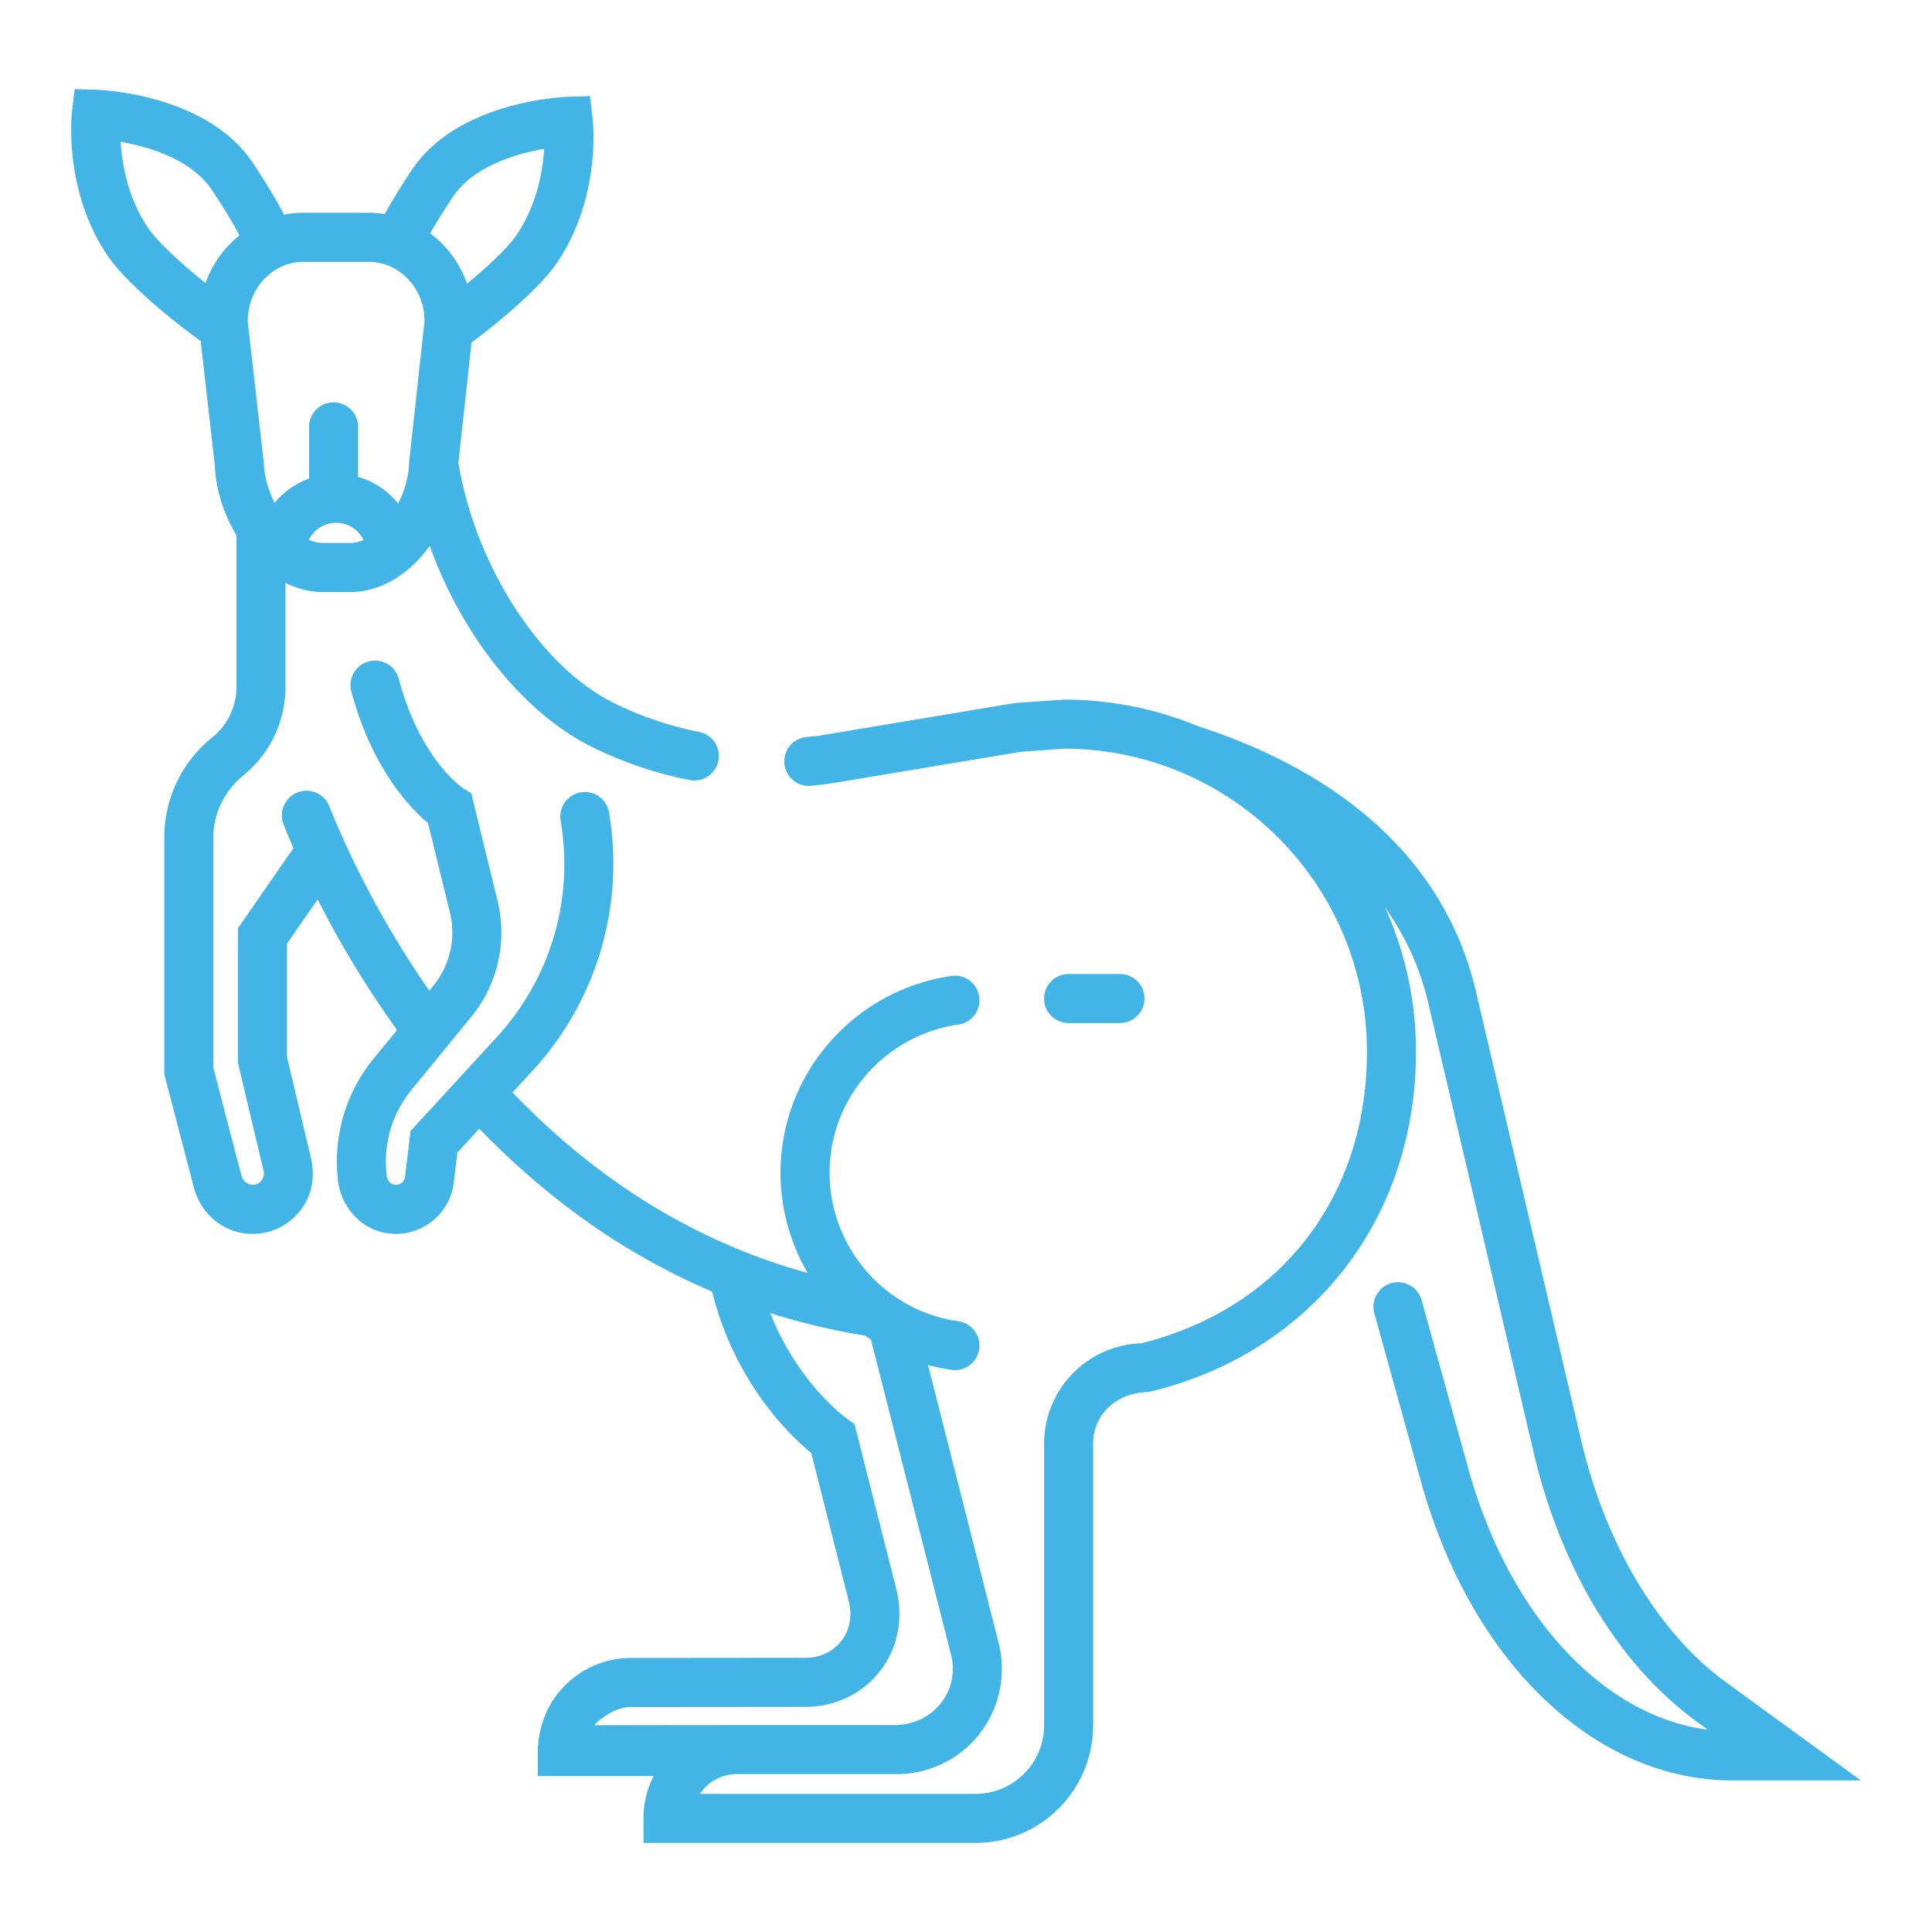 <svg viewBox="0 0 512 512" xml:space="preserve" xmlns="http://www.w3.org/2000/svg"><path d="m53.18 90.361 3.761 33.075c.24 6.144 2.293 12.703 5.714 18.402v40.183a17.21 17.21 0 0 1-6.411 13.414c-8.072 6.492-12.702 16.158-12.702 26.516v62.711l7.82 30.001c1.638 6.285 6.763 11.227 13.191 12.156 6.667.963 13.048-2.166 16.371-8.044 2.018-3.57 2.445-7.826 1.499-11.816l-6.372-26.873v-30.011l8.13-11.723c5.087 10.022 12.013 22.061 21.045 34.614l-6.253 7.64a43.024 43.024 0 0 0-9.396 32.306c.848 7.047 6.145 12.942 13.173 13.926 8.722 1.22 16.484-4.965 17.501-13.421l.959-7.973 5.816-6.331c18.51 19.149 39.141 33.575 61.681 43.159 6.038 24.297 20.826 38.316 26.278 42.796l9.92 39.147c1.018 4.017.299 7.838-2.025 10.76-2.308 2.902-5.838 4.462-9.936 4.367l-.072-.002-45.183.044c-7.336-.138-14.228 2.916-19.128 8.534-4.02 4.609-6.053 10.624-6.053 16.739v6.014h30.712a24.609 24.609 0 0 0-2.683 11.22v6.5h87.983c17.219 0 31.178-13.959 31.178-31.178v-74.636c0-7.51 5.871-13.156 13.598-13.598l.557-.066a15.165 15.165 0 0 0 1.924-.351c42.239-10.636 69.473-45.807 69.473-89.867 0-13.57-2.915-26.472-8.148-38.114 4.972 6.96 8.899 15.027 11.209 24.401l28.063 119.691c7.303 31.146 22.692 56.579 43.336 71.613l2.905 2.116c-12.564-1.639-24.656-7.923-35.305-18.418-12.933-12.747-22.797-30.72-28.538-52.021l-12.023-43.393a6.495 6.495 0 0 0-7.996-4.525l-.006.001a6.497 6.497 0 0 0-4.526 7.996l12.012 43.348c6.329 23.483 17.379 43.488 31.953 57.854 14.995 14.778 32.652 22.591 51.064 22.591h33.89l-35.776-26.057c-17.864-13.011-31.836-36.364-38.332-64.072L390.95 261.944c-10.11-41.037-45.421-60.401-73.263-69.421l-.001.004a92.779 92.779 0 0 0-35.72-7.115l-12.881.884-51.679 8.613c-1.229.205-2.474.277-3.714.399a6.482 6.482 0 0 0-5.843 6.7v.005c.141 3.749 3.418 6.601 7.151 6.229 2.458-.245 4.912-.571 7.344-.977l48.267-8.045 11.577-.808c44.169.118 80.062 36.087 80.062 80.283 0 38.524-22.891 68.08-59.793 77.298-14.279.445-25.758 12.199-25.758 26.584v74.636c0 10.039-8.139 18.178-18.178 18.178h-73.024a11.81 11.81 0 0 1 1.566-1.886c2.274-2.227 5.29-3.43 8.458-3.349l42.05.001c15.753 0 28.431-12.765 27.921-29.016-.063-2.028-.404-4.039-.904-6.006l-18.652-73.388a52.72 52.72 0 0 0 6.282 1.276c3.888.548 7.348-2.522 7.348-6.448v-.001a6.487 6.487 0 0 0-5.585-6.425 39.375 39.375 0 0 1-7.084-1.671 39.971 39.971 0 0 1-7.183-3.249c-12.25-7.086-19.861-20.265-19.861-34.394 0-1.83.123-3.649.368-5.421 2.407-17.686 16.479-31.438 33.778-33.899a6.481 6.481 0 0 0 5.566-6.421v-.009c0-3.922-3.456-6.997-7.34-6.448-22.984 3.25-41.688 21.52-44.884 45.011a52.552 52.552 0 0 0-.489 7.188c0 9.451 2.567 18.58 7.192 26.517-29.169-8.031-55.392-24.062-78.208-47.833l5.348-5.821a81.028 81.028 0 0 0 20.368-67.447l-.138-.877a6.497 6.497 0 0 0-7.431-5.405l-.005.001a6.498 6.498 0 0 0-5.405 7.431l.138.876c3.252 20.618-2.981 41.259-17.103 56.629L108.8 299.733l-1.449 12.051c-.104.859-.611 1.657-1.408 1.997a2.426 2.426 0 0 1-3.391-1.871 29.985 29.985 0 0 1 6.478-23.069l15.87-19.386a35.246 35.246 0 0 0 6.963-30.71l-6.353-25.954-.565-2.515-2.224-1.401c-.499-.33-11.363-7.735-17.067-29.018-.881-3.287-4.182-5.316-7.521-4.657-3.698.729-5.997 4.448-5.014 8.088 5.572 20.638 15.742 31.021 20.309 34.819l5.808 23.729a22.25 22.25 0 0 1-4.395 19.384l-1.076 1.313c-14.387-20.644-22.858-39.721-26.507-48.885a6.488 6.488 0 0 0-8.055-3.763l-.025.008a6.496 6.496 0 0 0-4.019 8.566 212.105 212.105 0 0 0 2.619 6.309l-14.729 21.24v35.598l6.804 28.695a2.949 2.949 0 0 1-.565 2.551 2.962 2.962 0 0 1-2.604 1.13c-1.179-.086-2.379-1.198-2.677-2.344l-7.466-28.643v-61.104c0-6.43 3.042-12.396 8.02-16.465 7.053-5.767 11.093-14.284 11.093-23.406v-27.551c3.158 1.579 6.491 2.422 9.853 2.422h7.33c8.445 0 15.877-5.064 21.047-12.213 8.604 23.76 24.746 44.259 43.083 53.312a103.904 103.904 0 0 0 25.744 8.723c3.687.733 7.232-1.796 7.727-5.522v-.005a6.485 6.485 0 0 0-5.16-7.217 90.916 90.916 0 0 1-22.557-7.636c-19.474-9.613-36.721-36.309-41.242-63.693l3.485-31.873c7.334-5.446 18.126-14.442 22.696-21.205 11.706-17.313 9.493-37.32 9.393-38.163l-.702-5.926-5.964.194c-1.175.038-28.914 1.146-41.117 19.194-.952 1.409-4.4 6.588-7.313 11.866a27.26 27.26 0 0 0-4.241-.333H80.442c-1.753 0-3.481.172-5.167.498-3.075-5.918-7.326-12.306-8.401-13.896C54.67 24.948 26.931 23.842 25.756 23.803l-5.964-.194-.703 5.926c-.1.844-2.313 20.852 9.393 38.162 5.009 7.412 17.485 17.501 24.698 22.664zm176.078 263.59c.51.359 1.027.709 1.551 1.051l21.234 83.548a14.991 14.991 0 0 1-.148 7.916c-1.865 6.438-8.011 10.692-14.713 10.692h-41.459l-38.275.034s.914-.938 1.606-1.465c2.529-1.925 5.252-3.416 8.438-3.344l.072.001 45.183-.044c8.122.166 15.501-3.229 20.309-9.273 4.838-6.083 6.46-14.118 4.452-22.045l-11.063-43.659-1.985-1.387c-.153-.106-12.968-9.245-20.319-27.984a176.777 176.777 0 0 0 25.117 5.959zM120.042 52.143c5.538-8.19 16.9-11.431 24.161-12.694-.353 5.878-1.883 14.807-7.311 22.834-2.292 3.392-7.718 8.444-13.116 12.912-1.39-3.905-3.587-7.501-6.488-10.475a28.268 28.268 0 0 0-3.289-2.886 156.853 156.853 0 0 1 6.043-9.691zm-27.204 91.75h-7.33c-1.203 0-2.436-.295-3.664-.849 1.323-2.663 4.065-4.503 7.236-4.503 3.207 0 5.975 1.882 7.281 4.595-1.147.485-2.328.757-3.523.757zM70.151 73.824c2.772-2.855 6.427-4.429 10.291-4.429h17.275c3.85 0 7.495 1.563 10.264 4.401 2.604 2.67 4.15 6.127 4.455 9.881-.013.008-.027.019-.041.026l.044.071c.036.48.059.966.054 1.456l-4.035 36.896-.037.545c-.086 3.492-1.17 7.333-2.909 10.777a21.11 21.11 0 0 0-10.612-7.073V113.14a6.497 6.497 0 0 0-6.497-6.497h-.006a6.497 6.497 0 0 0-6.497 6.497v13.685a21.157 21.157 0 0 0-9.129 6.454c-1.716-3.415-2.748-7.152-2.848-10.52l-4.259-37.446c-.064-4.363 1.524-8.435 4.487-11.489zM56.104 50.277c2.566 3.796 5.406 8.405 7.369 12.095a28.557 28.557 0 0 0-2.649 2.397c-2.836 2.922-4.993 6.437-6.378 10.252-6.025-4.83-12.605-10.776-15.193-14.605-5.379-7.954-6.916-16.922-7.283-22.828 7.265 1.268 18.604 4.511 24.134 12.689z" fill="#42b4e6" class="fill-000000"></path><path d="M283.195 271.123h13.601a6.5 6.5 0 1 0 0-13h-13.601a6.5 6.5 0 1 0 0 13z" fill="#42b4e6" class="fill-000000"></path></svg>